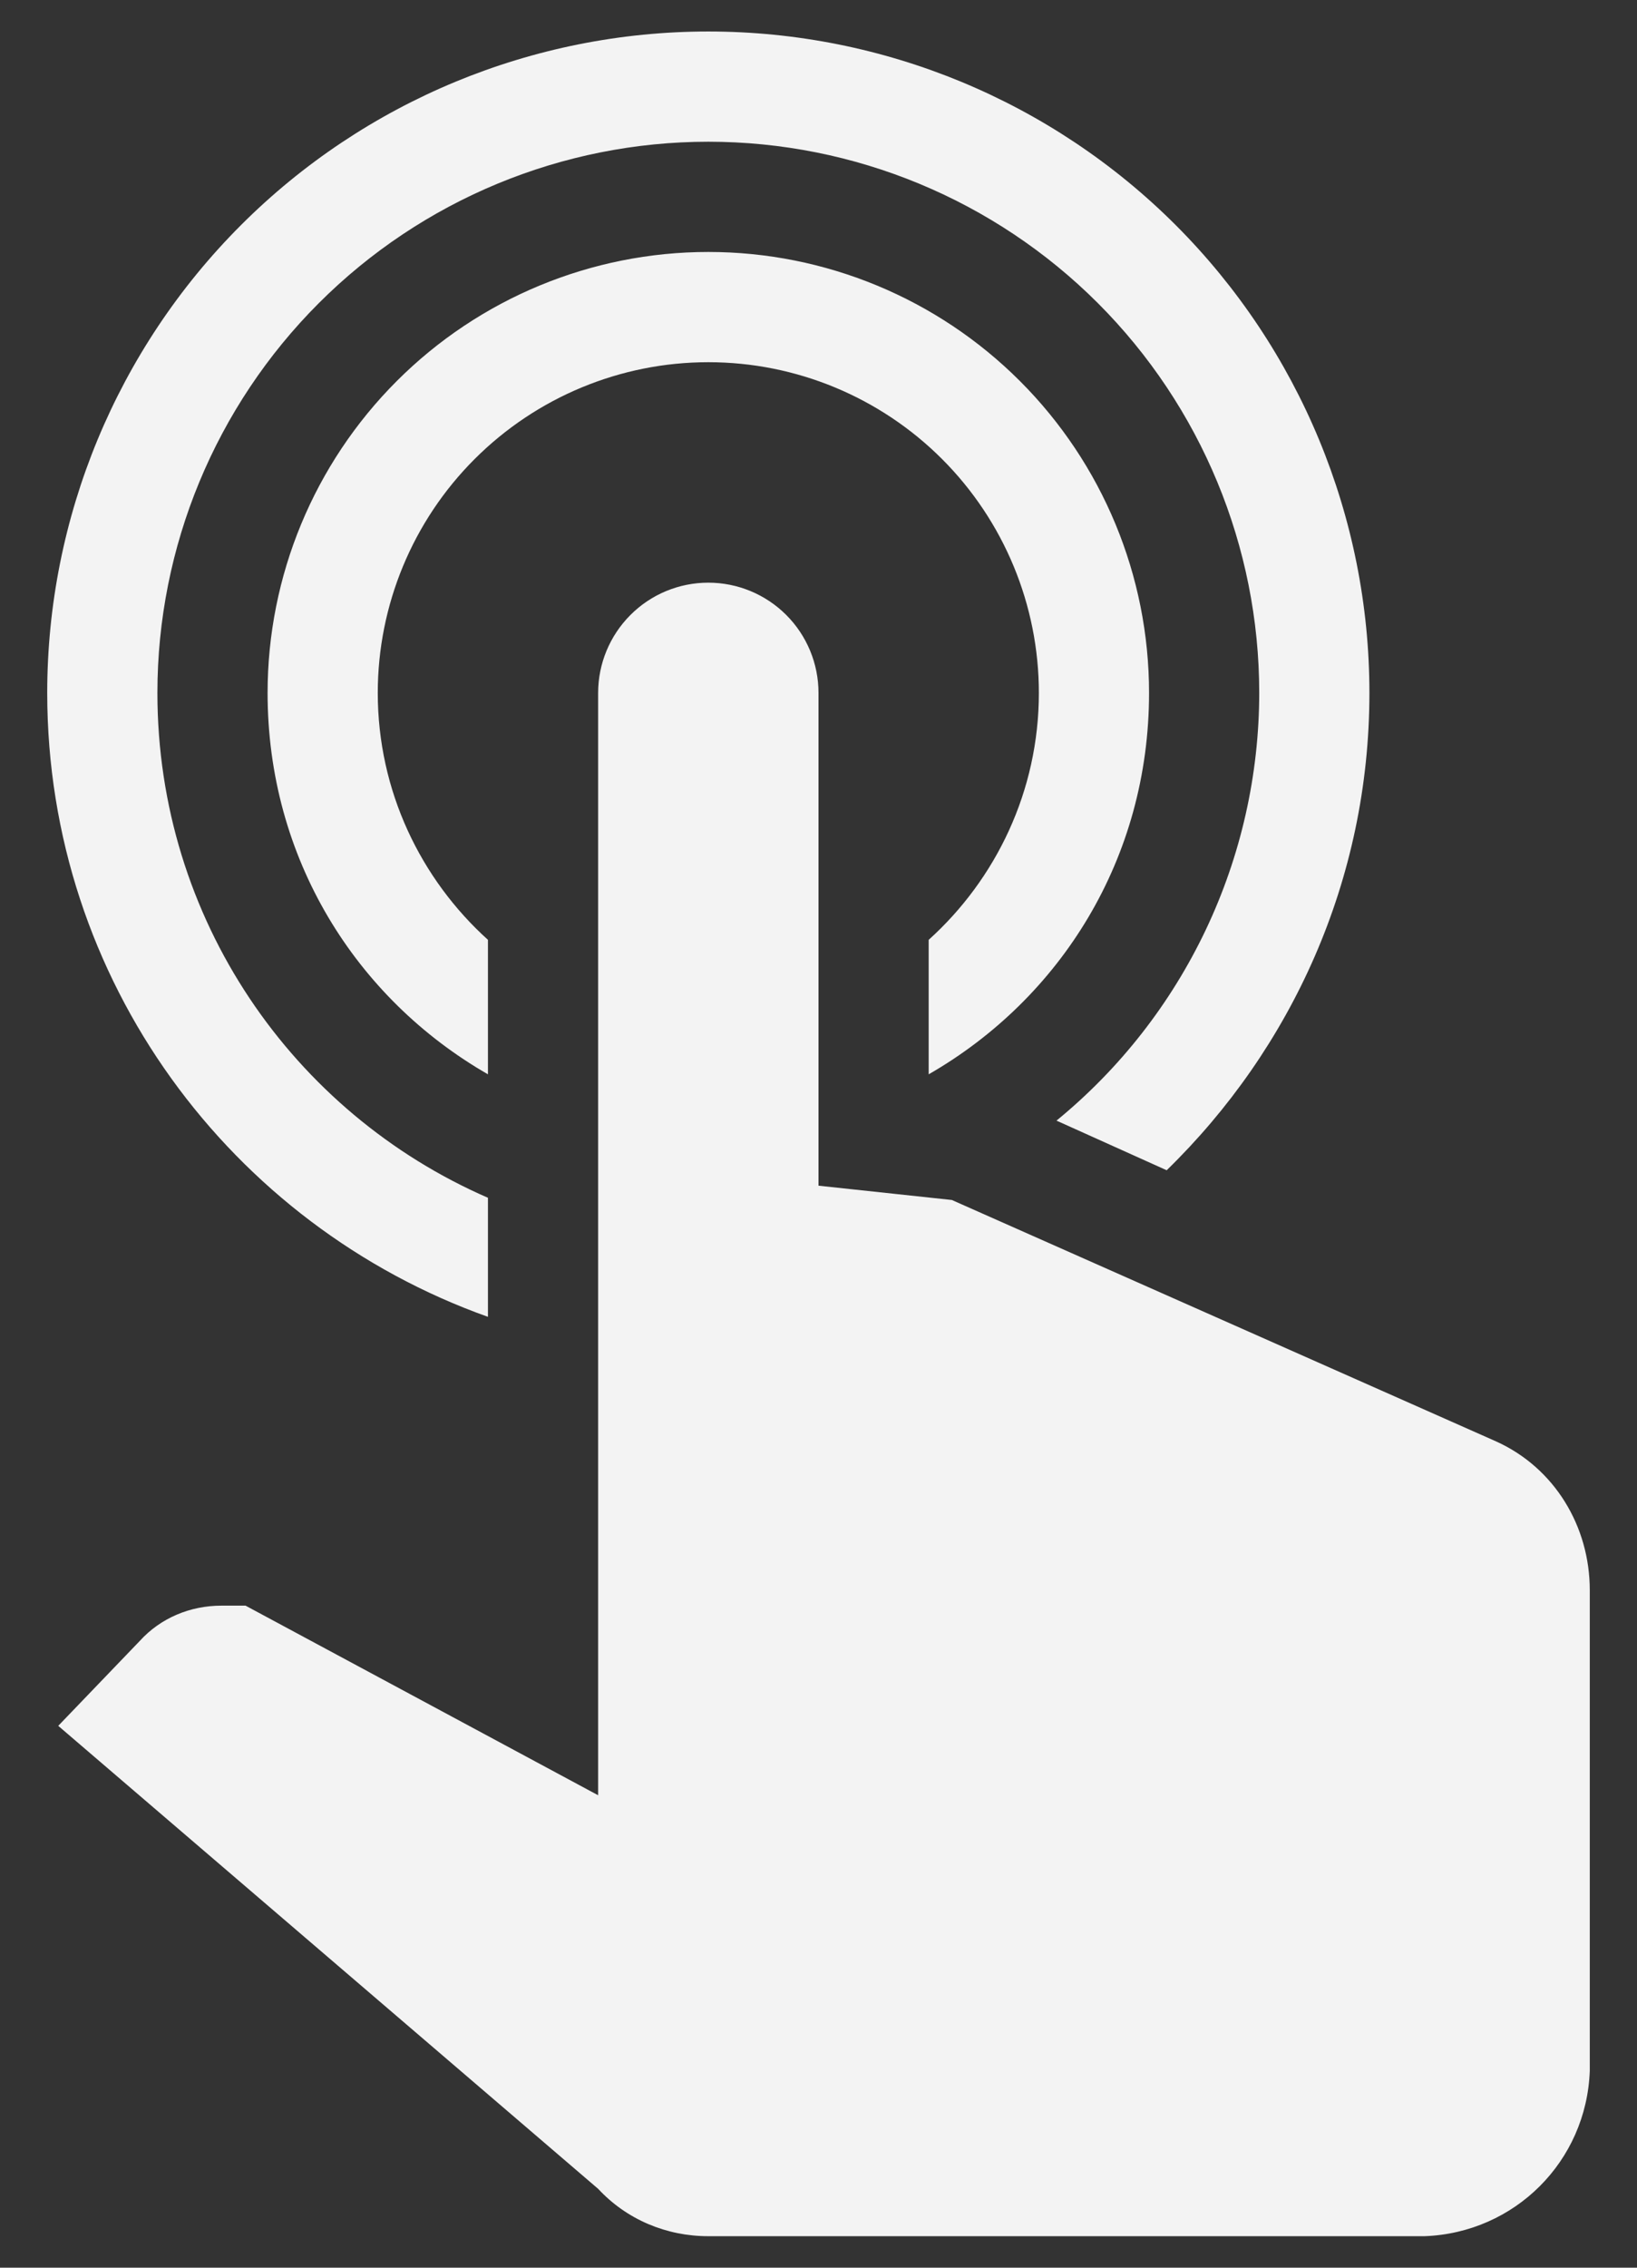 <svg width="26" height="36" viewBox="0 0 26 36" fill="none" xmlns="http://www.w3.org/2000/svg">
<rect x="0" y="0" width="26" height="36" fill="#333333" stroke="none"/>
<path d="M9.5 11C9.5 10.536 9.685 10.091 10.013 9.763C10.341 9.434 10.786 9.25 11.25 9.25C11.714 9.25 12.159 9.434 12.488 9.763C12.816 10.091 13 10.536 13 11V18.823L15.118 19.05L23.763 22.883C24.69 23.302 25.25 24.23 25.25 25.245V32.875C25.198 34.31 24.06 35.447 22.625 35.5H11.25C10.585 35.5 9.955 35.237 9.5 34.748L0.925 27.398L2.22 26.05C2.553 25.683 3.025 25.49 3.515 25.49H3.9L9.5 28.5V11ZM11.25 4C13.107 4 14.887 4.737 16.2 6.05C17.513 7.363 18.25 9.143 18.25 11C18.25 13.625 16.85 15.848 14.75 17.055V14.92C15.818 13.957 16.5 12.557 16.5 11C16.5 9.608 15.947 8.272 14.963 7.288C13.978 6.303 12.643 5.75 11.25 5.75C9.858 5.75 8.523 6.303 7.538 7.288C6.553 8.272 6 9.608 6 11C6 12.557 6.683 13.957 7.75 14.92V17.055C5.65 15.848 4.25 13.625 4.25 11C4.25 9.143 4.988 7.363 6.301 6.05C7.613 4.737 9.394 4 11.25 4V4ZM11.25 0.5C14.035 0.5 16.706 1.606 18.675 3.575C20.644 5.545 21.75 8.215 21.75 11C21.75 13.975 20.508 16.652 18.53 18.578L16.78 17.79C17.786 16.967 18.596 15.931 19.153 14.757C19.71 13.583 19.999 12.3 20 11C20 8.679 19.078 6.454 17.438 4.813C15.796 3.172 13.571 2.25 11.25 2.25C8.93 2.25 6.704 3.172 5.063 4.813C3.422 6.454 2.5 8.679 2.5 11C2.5 14.588 4.653 17.668 7.75 19.015V20.905C3.673 19.453 0.75 15.568 0.75 11C0.75 8.215 1.856 5.545 3.826 3.575C5.795 1.606 8.465 0.5 11.25 0.5V0.5Z" fill="#F3F3F3"/>
</svg>
